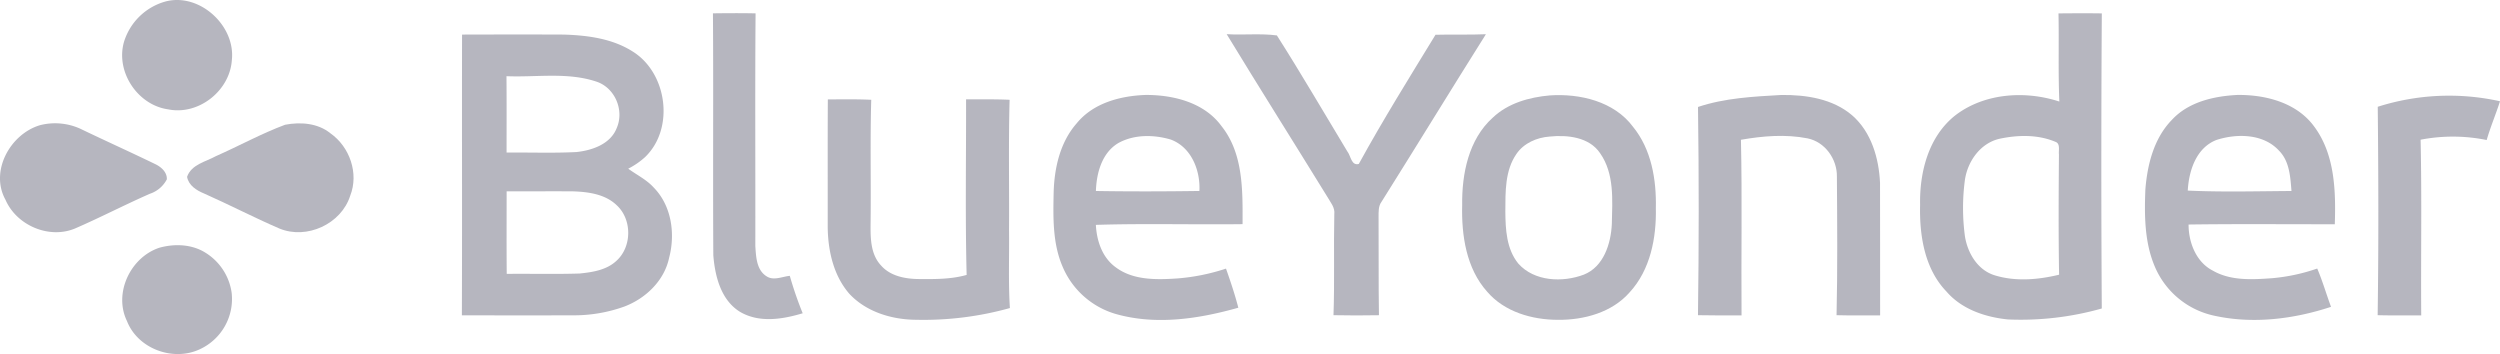 <svg xmlns="http://www.w3.org/2000/svg" viewBox="0 0 794.673 112.541"><defs><style>.a{fill:#b6b6bf;}</style></defs><path class="a" d="M52.583.48c10.81-2.88,22.37,7.68,21.11,18.69-.68,9.72-10.6,17.55-20.23,15.59-9.71-1.35-16.76-11.93-14.06-21.41A19.154,19.154,0,0,1,52.583.48Z"/><path class="a" d="M226.623,4.24c4.52-.06,9.04-.09,13.55.01-.19,24.65-.03,49.3-.08,73.95.23,3.39.35,7.64,3.6,9.64,2.23,1.46,4.96.07,7.36-.16a116.04,116.04,0,0,0,4.1,11.9c-6.43,1.92-13.77,3.13-19.88-.43-6.1-3.72-8.01-11.34-8.53-18.01C226.583,55.51,226.803,29.87,226.623,4.24Z"/><path class="a" d="M654.333,4.26c4.59-.04,9.18-.07,13.77,0q-.3,46.905-.01,93.8a94.441,94.441,0,0,1-29.86,3.48c-7.19-.73-14.65-3.23-19.49-8.85-7-7.25-8.64-17.88-8.4-27.56-.21-10.48,2.71-21.88,11.34-28.58,9.26-6.99,22.12-7.8,32.92-4.27C654.203,22.94,654.523,13.6,654.333,4.26Zm-18.88,39.88c-6,1.45-10.01,7.15-10.87,13.05a67.696,67.696,0,0,0,.01,17.93c.84,5.27,3.97,10.63,9.3,12.34,6.65,2.11,13.93,1.48,20.63-.14-.22-12.74-.15-25.49-.05-38.24-.16-1.31.52-3.45-1.15-4.01C647.713,42.71,641.313,42.87,635.453,44.14Z"/><path class="a" d="M146.873,10.99c10.79-.03,21.58-.05,32.36,0,7.51.24,15.37,1.25,21.84,5.36,11.03,6.81,13.44,24.51,3.97,33.59a24.345,24.345,0,0,1-5.35,3.68c2.71,1.98,5.81,3.46,8.09,5.98,5.69,5.76,6.93,14.74,4.91,22.33-1.51,7.25-7.41,12.91-14.17,15.49a47.121,47.121,0,0,1-16.29,2.81c-11.81.04-23.62.01-35.42.01C146.933,70.49,146.803,40.74,146.873,10.99Zm14.12,13.23c.07,8.09.03,16.18.03,24.27,7.4-.07,14.82.22,22.22-.16,4.98-.53,10.77-2.51,12.77-7.57,2.53-5.71-.56-12.98-6.58-14.86C180.273,22.88,170.453,24.62,160.993,24.22Zm.05,36.59c0,8.75-.05,17.5.03,26.25,7.73-.09,15.46.13,23.19-.12,4.11-.42,8.58-1.1,11.71-4.06,4.91-4.44,4.97-13.05.13-17.57-3.63-3.57-8.98-4.31-13.84-4.48C175.183,60.77,168.113,60.85,161.043,60.81Z"/><path class="a" d="M389.923,10.86c5.31.34,10.69-.3,15.96.4,7.72,12.12,14.95,24.57,22.39,36.87,1.12,1.38,1.25,4.64,3.65,3.98,7.65-13.95,16.09-27.48,24.38-41.06,5.34-.15,10.68.06,16.02-.17-11.13,17.68-22.03,35.51-33.14,53.2-1.09,1.44-.97,3.29-.98,5,.08,10.37-.05,20.75.12,31.12q-7.23.135-14.45-.01c.38-10.69.02-21.39.26-32.08.29-2.17-1.27-3.86-2.26-5.62C411.263,45.26,400.443,28.15,389.923,10.86Z"/><path class="a" d="M342.283,39.16c5.28-6.46,13.93-8.71,21.95-8.98,8.84-.02,18.61,2.43,24.07,9.94,6.96,8.74,6.7,20.54,6.67,31.13-15.54.19-31.1-.26-46.63.23.26,5.04,1.99,10.31,6.21,13.41,5.57,4.24,13.01,4.06,19.66,3.62a65.046,65.046,0,0,0,15.49-3.13c1.45,4.09,2.83,8.22,3.92,12.43-12.56,3.56-26.19,5.63-38.97,1.99a26.31,26.31,0,0,1-16.9-15.07c-3.19-7.4-2.99-15.66-2.83-23.55C335.143,53.35,336.973,45.18,342.283,39.16Zm13.24,6.29c-5.26,3.09-6.98,9.54-7.17,15.26,10.96.18,21.93.15,32.9-.01.34-6.55-2.58-13.98-9.17-16.36C366.713,42.77,360.523,42.7,355.523,45.45Z"/><path class="a" d="M492.593,30.33c9.58-.66,20.47,1.88,26.48,9.96,5.87,7.18,7.47,16.83,7.27,25.86.2,9.43-1.74,19.61-8.32,26.76-5.61,6.42-14.52,8.83-22.78,8.75-8.22,0-17.03-2.51-22.53-8.95-6.65-7.42-8.18-17.94-7.93-27.55-.13-9.91,2.04-20.87,9.73-27.77C479.373,32.78,486.073,30.92,492.593,30.33Zm-.03,13.08c-4.07.3-8.19,2.08-10.54,5.53-3.67,5.31-3.49,12.07-3.52,18.24.04,5.71.35,11.98,4.12,16.6,5.08,5.71,14.07,6.07,20.82,3.52,6.32-2.49,8.63-9.88,8.91-16.11.17-7.56.86-15.95-3.72-22.48C505.173,43.55,498.233,42.83,492.563,43.41Z"/><path class="a" d="M539.743,34c8.52-2.85,17.58-3.3,26.48-3.81,7.86-.09,16.36,1.19,22.53,6.48,6.1,5.31,8.5,13.64,8.85,21.47.06,14.04-.01,28.08.03,42.11-4.62,0-9.24.06-13.85-.06.34-14.65.21-29.32.11-43.97.12-5.61-3.73-11.09-9.33-12.24-6.99-1.37-14.21-.77-21.17.45.41,18.6.05,37.21.19,55.82-4.62,0-9.24.05-13.85-.06Q540.198,67.1,539.743,34Z"/><path class="a" d="M690.303,38.18c5.29-5.79,13.39-7.62,20.92-8,8.88-.09,18.65,2.39,24.22,9.82,6.75,8.89,7.06,20.6,6.72,31.28-15.49.02-30.99-.13-46.48.09-.02,5.69,2.41,11.97,7.72,14.66,5.7,3.28,12.53,2.85,18.85,2.4a59.5,59.5,0,0,0,14.32-3.07c1.7,3.97,2.88,8.13,4.39,12.17-11.77,3.89-24.69,5.51-36.89,2.87a26.523,26.523,0,0,1-19.22-15.89c-3.2-7.68-3.23-16.18-2.9-24.36C682.593,52.28,684.653,44.02,690.303,38.18Zm14.26,6.3c-6.46,2.51-8.78,9.75-9.14,16.1,10.97.51,21.98.2,32.97.13-.37-4.44-.6-9.41-3.93-12.78C719.533,42.49,711.103,42.38,704.563,44.48Z"/><path class="a" d="M755.813,33.94a74.629,74.629,0,0,1,38.86-1.75c-1.32,4.14-3.03,8.14-4.23,12.32a53.832,53.832,0,0,0-21.01-.1c.42,18.61.06,37.23.2,55.84-4.62,0-9.24.06-13.85-.06C756.103,78.11,756.033,56.02,755.813,33.94Z"/><path class="a" d="M263.143,31.6c4.6-.01,9.2-.1,13.8.12-.38,12.8-.06,25.62-.2,38.43-.04,4.84-.26,10.37,3.27,14.19,3.01,3.48,7.87,4.35,12.25,4.36,5.02.04,10.12.07,15-1.31-.47-18.59-.14-37.2-.18-55.81,4.61.02,9.23-.08,13.84.14-.38,13.81-.09,27.62-.18,41.43.1,8.26-.25,16.52.27,24.77a102.088,102.088,0,0,1-29.76,3.73c-7.74-.04-15.88-2.48-21.27-8.26-5.05-5.81-6.8-13.72-6.88-21.23C263.123,58.64,263.063,45.12,263.143,31.6Z"/><path class="a" d="M12.663,39.81a19.361,19.361,0,0,1,12.84,1.1c7.89,3.8,15.88,7.39,23.77,11.22,1.9.89,3.87,2.57,3.76,4.87a9.397,9.397,0,0,1-5.38,4.59c-8.03,3.52-15.81,7.58-23.85,11.06-8.27,3.41-18.53-1.02-22.06-9.15C-3.287,54.41,3.253,42.64,12.663,39.81Z"/><path class="a" d="M90.633,39.65c4.89-.93,10.4-.53,14.4,2.72,6.14,4.31,9.09,12.76,6.29,19.84-2.85,9-13.81,14.03-22.51,10.43-8.08-3.49-15.9-7.56-23.94-11.13-2.39-.98-4.91-2.55-5.41-5.3,1.39-3.96,5.9-4.77,9.17-6.58C76.003,46.38,83.093,42.46,90.633,39.65Z"/><path class="a" d="M50.653,78.75c4.76-1.33,10.22-1.15,14.51,1.49a17.905,17.905,0,0,1,8.48,12.88,17.607,17.607,0,0,1-10.38,18.01c-8.43,3.79-19.48-.33-22.89-9.05C36.033,93.21,41.463,81.79,50.653,78.75Z"/></svg>